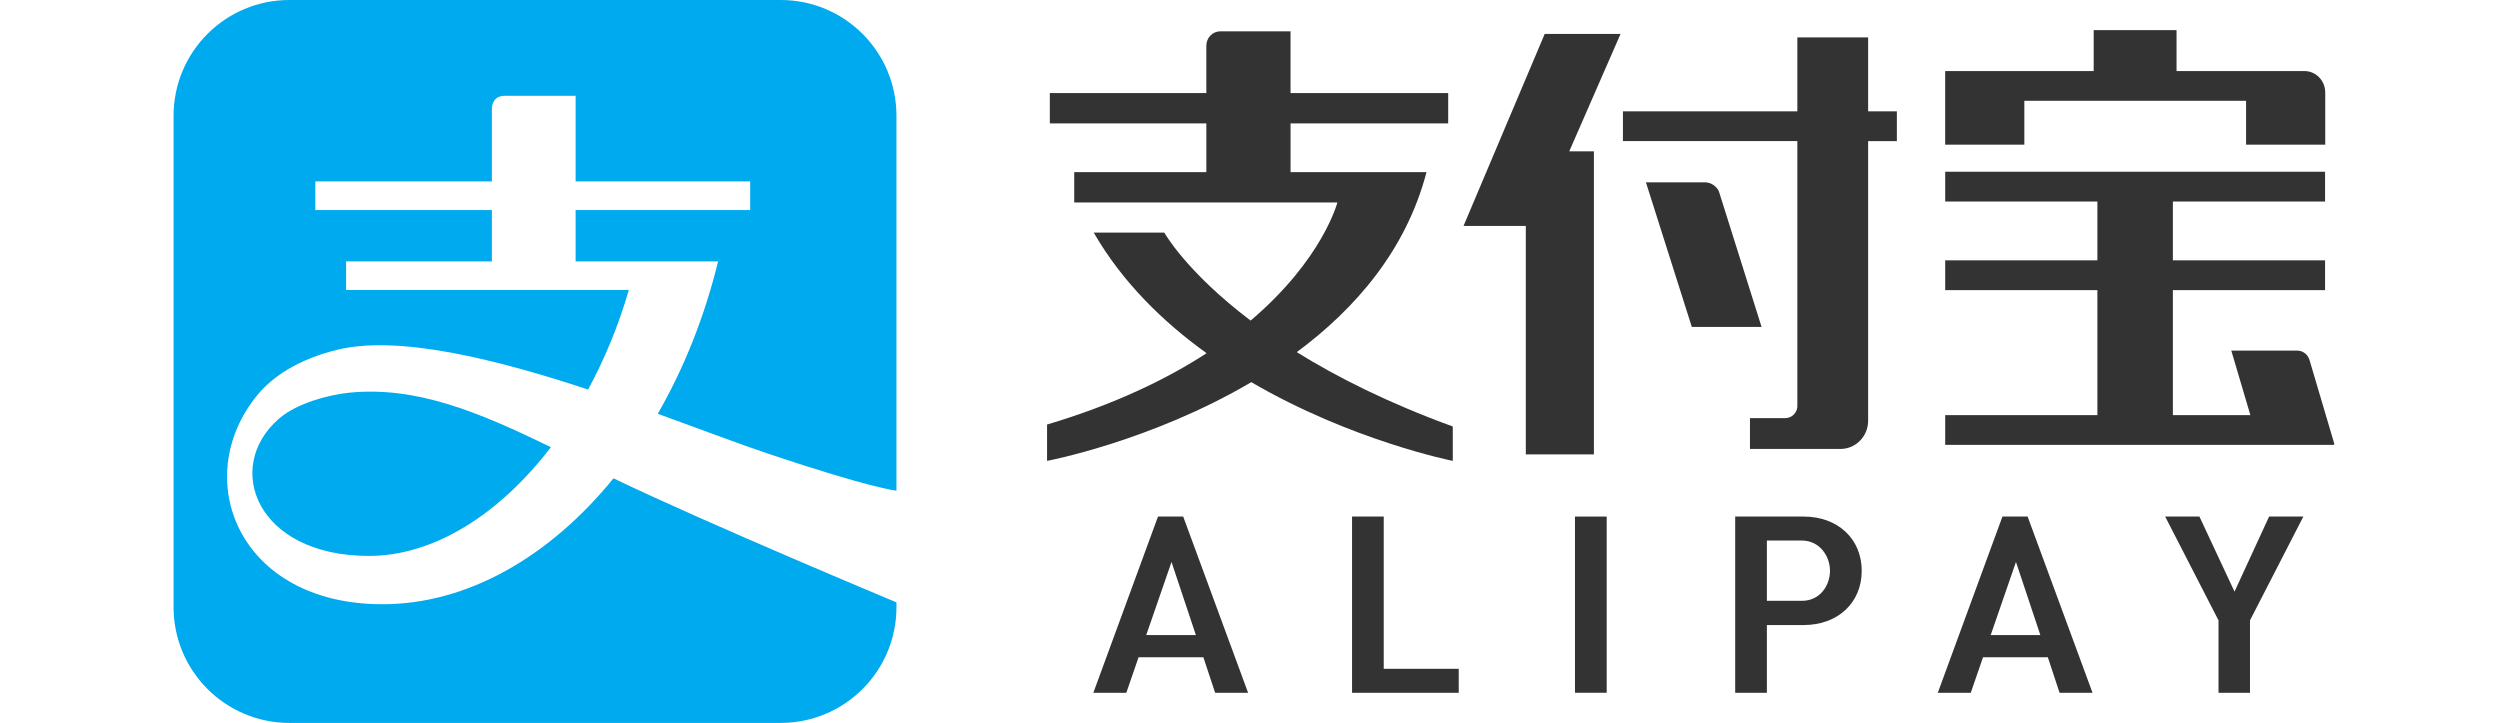 <?xml version="1.0" encoding="utf-8"?>
<!-- Generator: Adobe Illustrator 18.0.0, SVG Export Plug-In . SVG Version: 6.00 Build 0)  -->
<!DOCTYPE svg PUBLIC "-//W3C//DTD SVG 1.1//EN" "http://www.w3.org/Graphics/SVG/1.1/DTD/svg11.dtd">
<svg version="1.1" id="图层_1" xmlns="http://www.w3.org/2000/svg" xmlns:xlink="http://www.w3.org/1999/xlink" x="0px" y="0px"
	 viewBox="0 0 166 48" enable-background="new 0 0 166 48" xml:space="preserve">
<g>
	<path fill="#333333" d="M134.418,6.693h14.721v2.914h5.257V6.155c-0.002-0.008-0.002-0.011-0.002-0.021
		c0-0.776-0.608-1.404-1.362-1.417h-8.509V2h-5.502v2.717h-9.862v4.89h5.257V6.693L134.418,6.693z M134.418,6.693"/>
	<path fill="#333333" d="M102.569,2.251L97.179,15h4.135v15.17h4.522V10.048h-1.637l3.406-7.796H102.569z M102.569,2.251"/>
	<path fill="#333333" d="M155,29.473l-1.652-5.579c-0.108-0.356-0.432-0.614-0.814-0.615h-4.377l1.268,4.285h-5.146v-8.3h10.106
		v-1.977h-10.106v-3.906h10.106v-1.976h-25.224v1.976h10.105v3.906h-10.105v1.977h10.105v8.3h-10.105v1.977H155l-0.021-0.068
		L155,29.473L155,29.473z M155,29.473"/>
	<path fill="#333333" d="M114.133,12.701c-0.172-0.35-0.523-0.592-0.93-0.595h-3.914l3.048,9.603h4.632L114.133,12.701
		L114.133,12.701z M114.133,12.701"/>
	<path fill="#333333" d="M124.043,2.483h-4.699v4.91h-11.582v1.976h11.582v17.653c-0.04,0.403-0.359,0.719-0.759,0.74h-2.387v2.046
		h6.09c0.963-0.041,1.735-0.841,1.756-1.831V9.37h1.908V7.394h-1.908V2.483L124.043,2.483z M124.043,2.483"/>
	<path fill="#333333" d="M94.72,11.429h-9.027V8.194h10.467V6.179H85.692V2.08l-4.667,0.001c-0.511,0-0.925,0.427-0.925,0.956v3.142
		H69.708v2.015h10.393v3.235h-8.772v2.014h17.473c0,0-0.968,3.78-5.761,7.843c-4.294-3.251-5.73-5.84-5.73-5.84h-4.687
		c1.896,3.287,4.591,5.919,7.493,8.007c-2.665,1.732-6.122,3.402-10.592,4.737v2.413c0,0,6.896-1.301,13.561-5.228
		c6.675,3.896,13.379,5.228,13.379,5.228v-2.284c-4.29-1.562-7.69-3.279-10.36-4.937C89.973,20.519,93.361,16.63,94.72,11.429
		L94.72,11.429z M94.72,11.429"/>
	<path fill="#333333" d="M79.904,43.643L80.685,46h2.188l-4.309-11.7h-1.673L72.598,46h2.189l0.814-2.357H79.904L79.904,43.643z
		 M77.788,37.315l1.618,4.852h-3.295L77.788,37.315L77.788,37.315z M77.788,37.315"/>
	<path fill="#333333" d="M89.776,34.3V46h7.084v-1.593H91.88V34.3H89.776z M89.776,34.3"/>
	<path fill="#333333" d="M104.579,34.3h2.106v11.699h-2.106V34.3L104.579,34.3z M104.579,34.3"/>
	<path fill="#333333" d="M119.764,34.3h-4.547V46h2.104v-4.497h2.443c2.269,0,3.854-1.481,3.854-3.601
		C123.618,35.782,122.033,34.3,119.764,34.3 M119.646,39.895h-2.325v-4.003h2.325c1.167,0,1.865,1.021,1.865,2.01
		C121.511,38.868,120.858,39.895,119.646,39.895L119.646,39.895z M119.646,39.895"/>
	<path fill="#333333" d="M135.976,43.643l0.78,2.357h2.188l-4.31-11.7h-1.672L128.67,46h2.19l0.812-2.357H135.976L135.976,43.643z
		 M133.86,37.315l1.618,4.852h-3.295L133.86,37.315L133.86,37.315z M133.86,37.315"/>
	<path fill="#333333" d="M150.668,34.3l-2.296,4.985l-2.33-4.985h-2.275l3.543,6.894V46h2.089v-4.806l0.013-0.026l3.53-6.868
		H150.668z M150.668,34.3"/>
</g>
<path fill="#00AAEE" d="M23.191,26.074c-1.2,0.119-3.451,0.65-4.682,1.739c-3.691,3.216-1.483,9.1,5.985,9.1
	c4.34,0,8.678-2.776,12.085-7.218C31.734,27.329,27.627,25.636,23.191,26.074L23.191,26.074z M23.191,26.074 M51.045,30.139
	c6.912,2.315,8.48,2.439,8.48,2.439V7.69c0-4.248-3.438-7.69-7.686-7.69H19.214c-4.249,0-7.689,3.442-7.689,7.69v32.622
	c0,4.246,3.44,7.689,7.689,7.689h32.625c4.248,0,7.686-3.442,7.686-7.689v-0.315c0,0-12.485-5.205-18.79-8.236
	c-4.228,5.201-9.683,8.36-15.345,8.36c-9.577,0-12.83-8.381-8.295-13.898c0.989-1.201,2.671-2.35,5.282-2.995
	c4.083-1.003,10.583,0.627,16.673,2.637c1.095-2.019,2.017-4.24,2.704-6.607H22.982v-1.902h9.679v-3.408H20.938v-1.903h11.723V7.183
	c0,0,0-0.82,0.83-0.82h4.73v5.681h11.591v1.903H38.221v3.408h9.461c-0.905,3.708-2.281,7.122-4.006,10.119
	C46.547,28.512,49.125,29.497,51.045,30.139L51.045,30.139z M51.045,30.139"/>
</svg>
